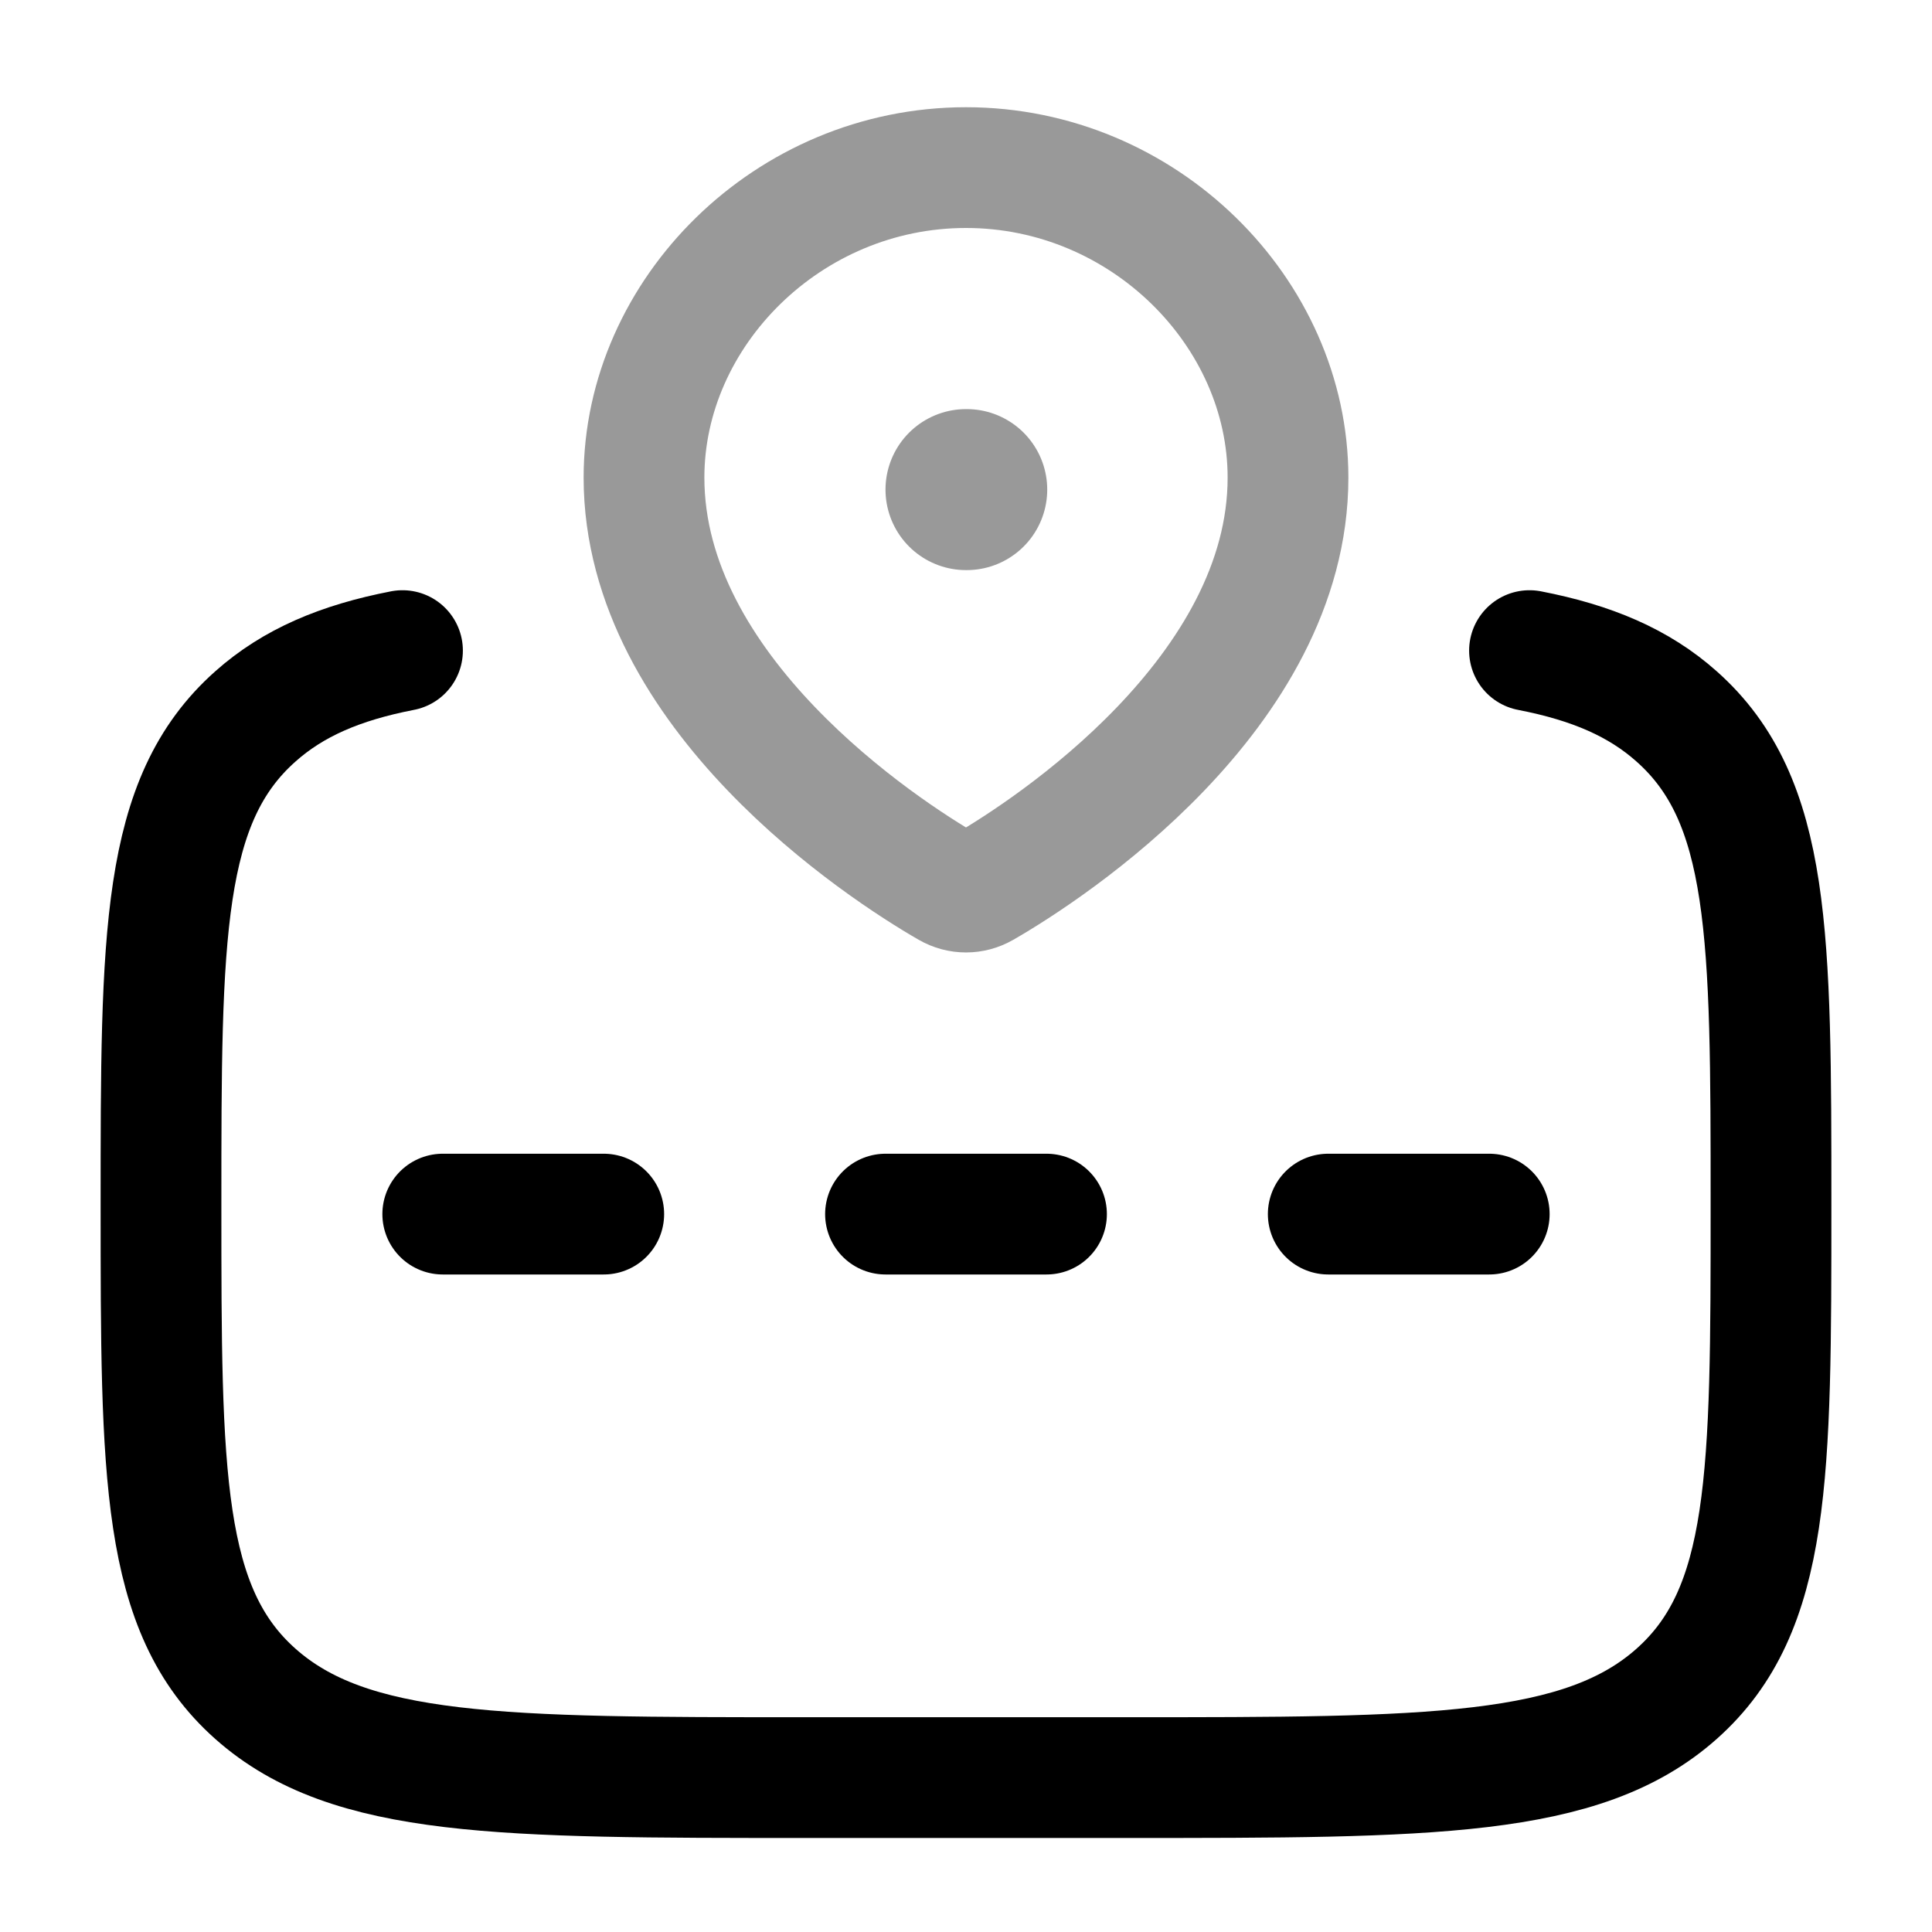 <svg width="24" height="24" viewBox="0 0 24 24" fill="none" xmlns="http://www.w3.org/2000/svg">
<path d="M18.5 15.082L16.5 15.082M13 15.082L11 15.082M7.5 15.082L5.5 15.082" stroke="currentColor" stroke-width="1.5" stroke-linecap="round" stroke-linejoin="round"/>
<path opacity="0.4" d="M16 5.933C16 8.607 13.043 10.548 12.214 11.024C12.08 11.101 11.92 11.101 11.786 11.024C10.957 10.548 8 8.607 8 5.933C8 3.882 9.791 2.082 12 2.082C14.209 2.082 16 3.882 16 5.933Z" stroke="currentColor" stroke-width="1.5"/>
<path opacity="0.4" d="M12 6.082H12.009" stroke="currentColor" stroke-width="2" stroke-linecap="round" stroke-linejoin="round"/>
<path d="M19 8.082C19.774 8.232 20.359 8.482 20.828 8.9C22 9.941 22 11.617 22 14.97C22 18.323 22 19.999 20.828 21.041C19.657 22.082 17.771 22.082 14 22.082H10C6.229 22.082 4.343 22.082 3.172 21.041C2 19.999 2 18.323 2 14.97C2 11.617 2 9.941 3.172 8.9C3.641 8.482 4.226 8.232 5 8.082" stroke="currentColor" stroke-width="1.5" stroke-linecap="round" stroke-linejoin="round"/>
</svg>

